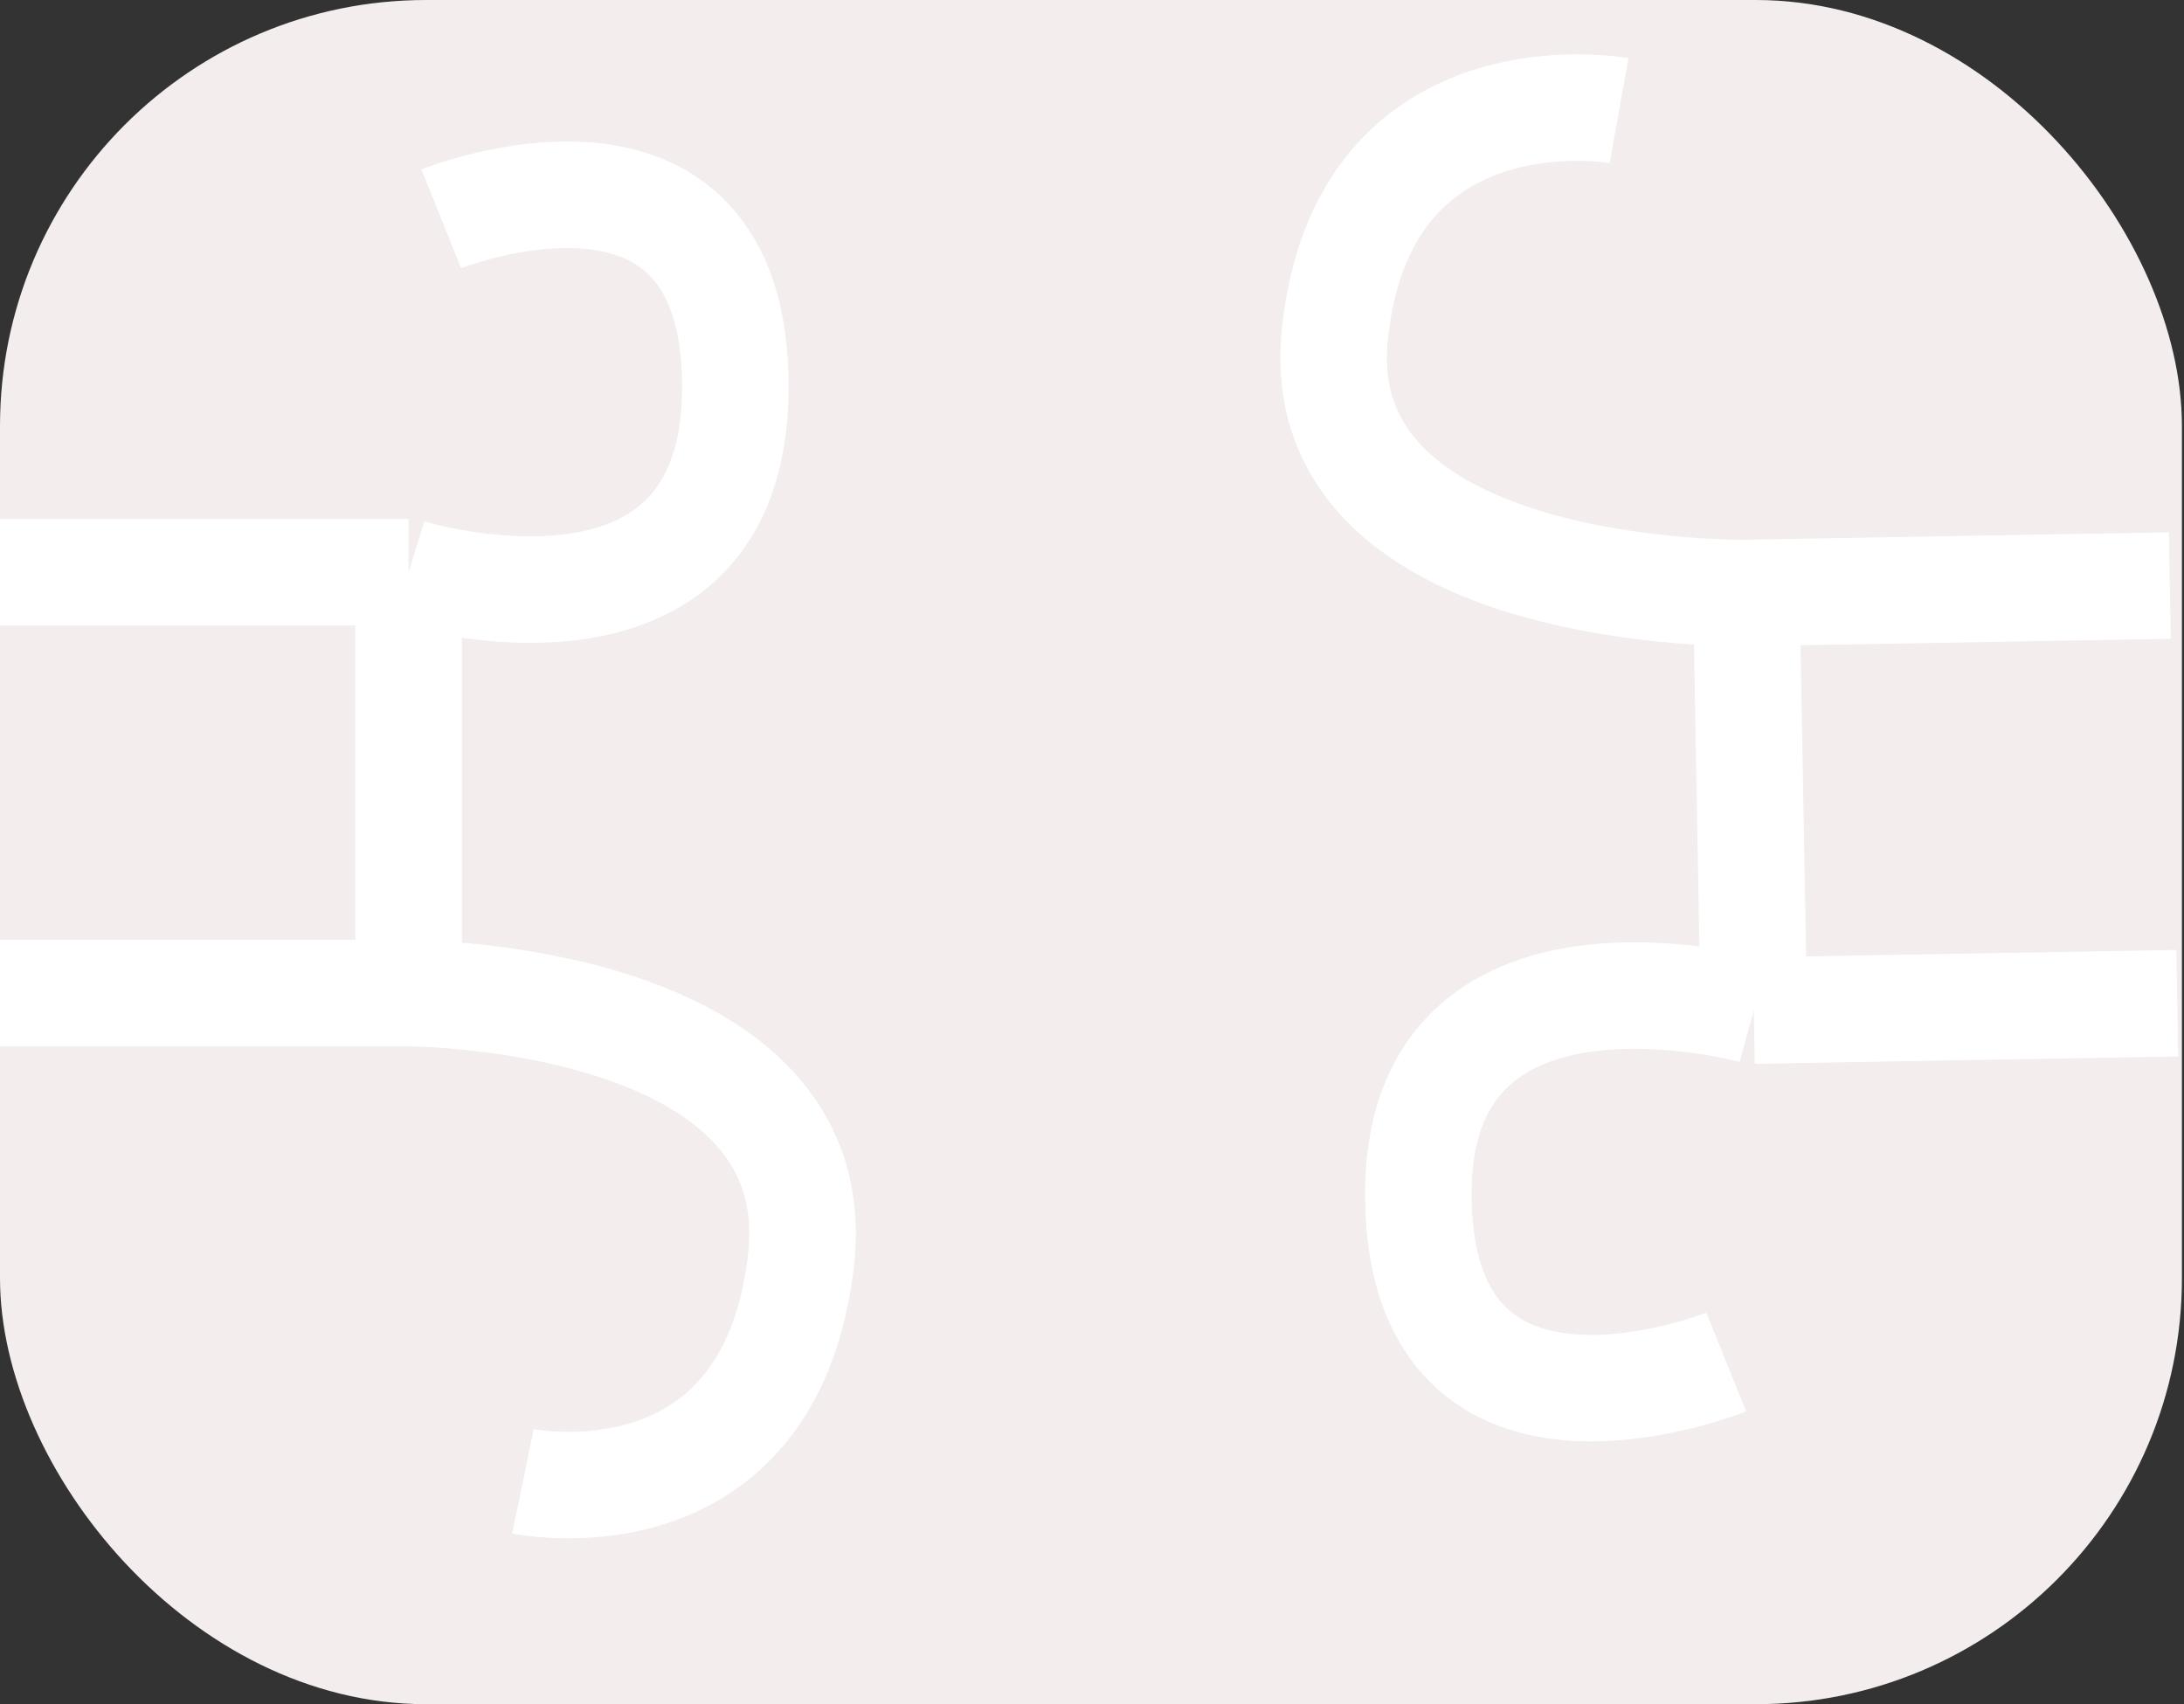 <svg width="41" height="32" viewBox="0 0 41 32" fill="none" xmlns="http://www.w3.org/2000/svg">
<rect x="0" y="0" width="41" height="32" fill="#333333" stroke="none"/>
<rect width="40.961" height="32" rx="8" fill="#F3EDED"/>
<path d="M8.283 4.109C8.283 4.109 13.805 1.896 13.805 7.269C13.805 12.643 7.67 10.746 7.67 10.746M7.67 10.746H0M7.67 10.746V18.649M7.67 18.649H0M7.67 18.649C7.67 18.649 15.646 18.649 15.033 23.706C14.419 28.764 9.817 27.815 9.817 27.815" stroke="white" stroke-width="2"/>
<path d="M32.406 25.574C32.406 25.574 26.722 27.87 26.627 22.537C26.531 17.204 32.924 18.976 32.924 18.976M32.924 18.976L40.874 18.837M32.924 18.976L32.784 11.134M32.784 11.134L40.734 10.995M32.784 11.134C32.784 11.134 24.516 11.278 25.062 6.248C25.608 1.218 30.395 2.076 30.395 2.076" stroke="white" stroke-width="2"/>
</svg>
